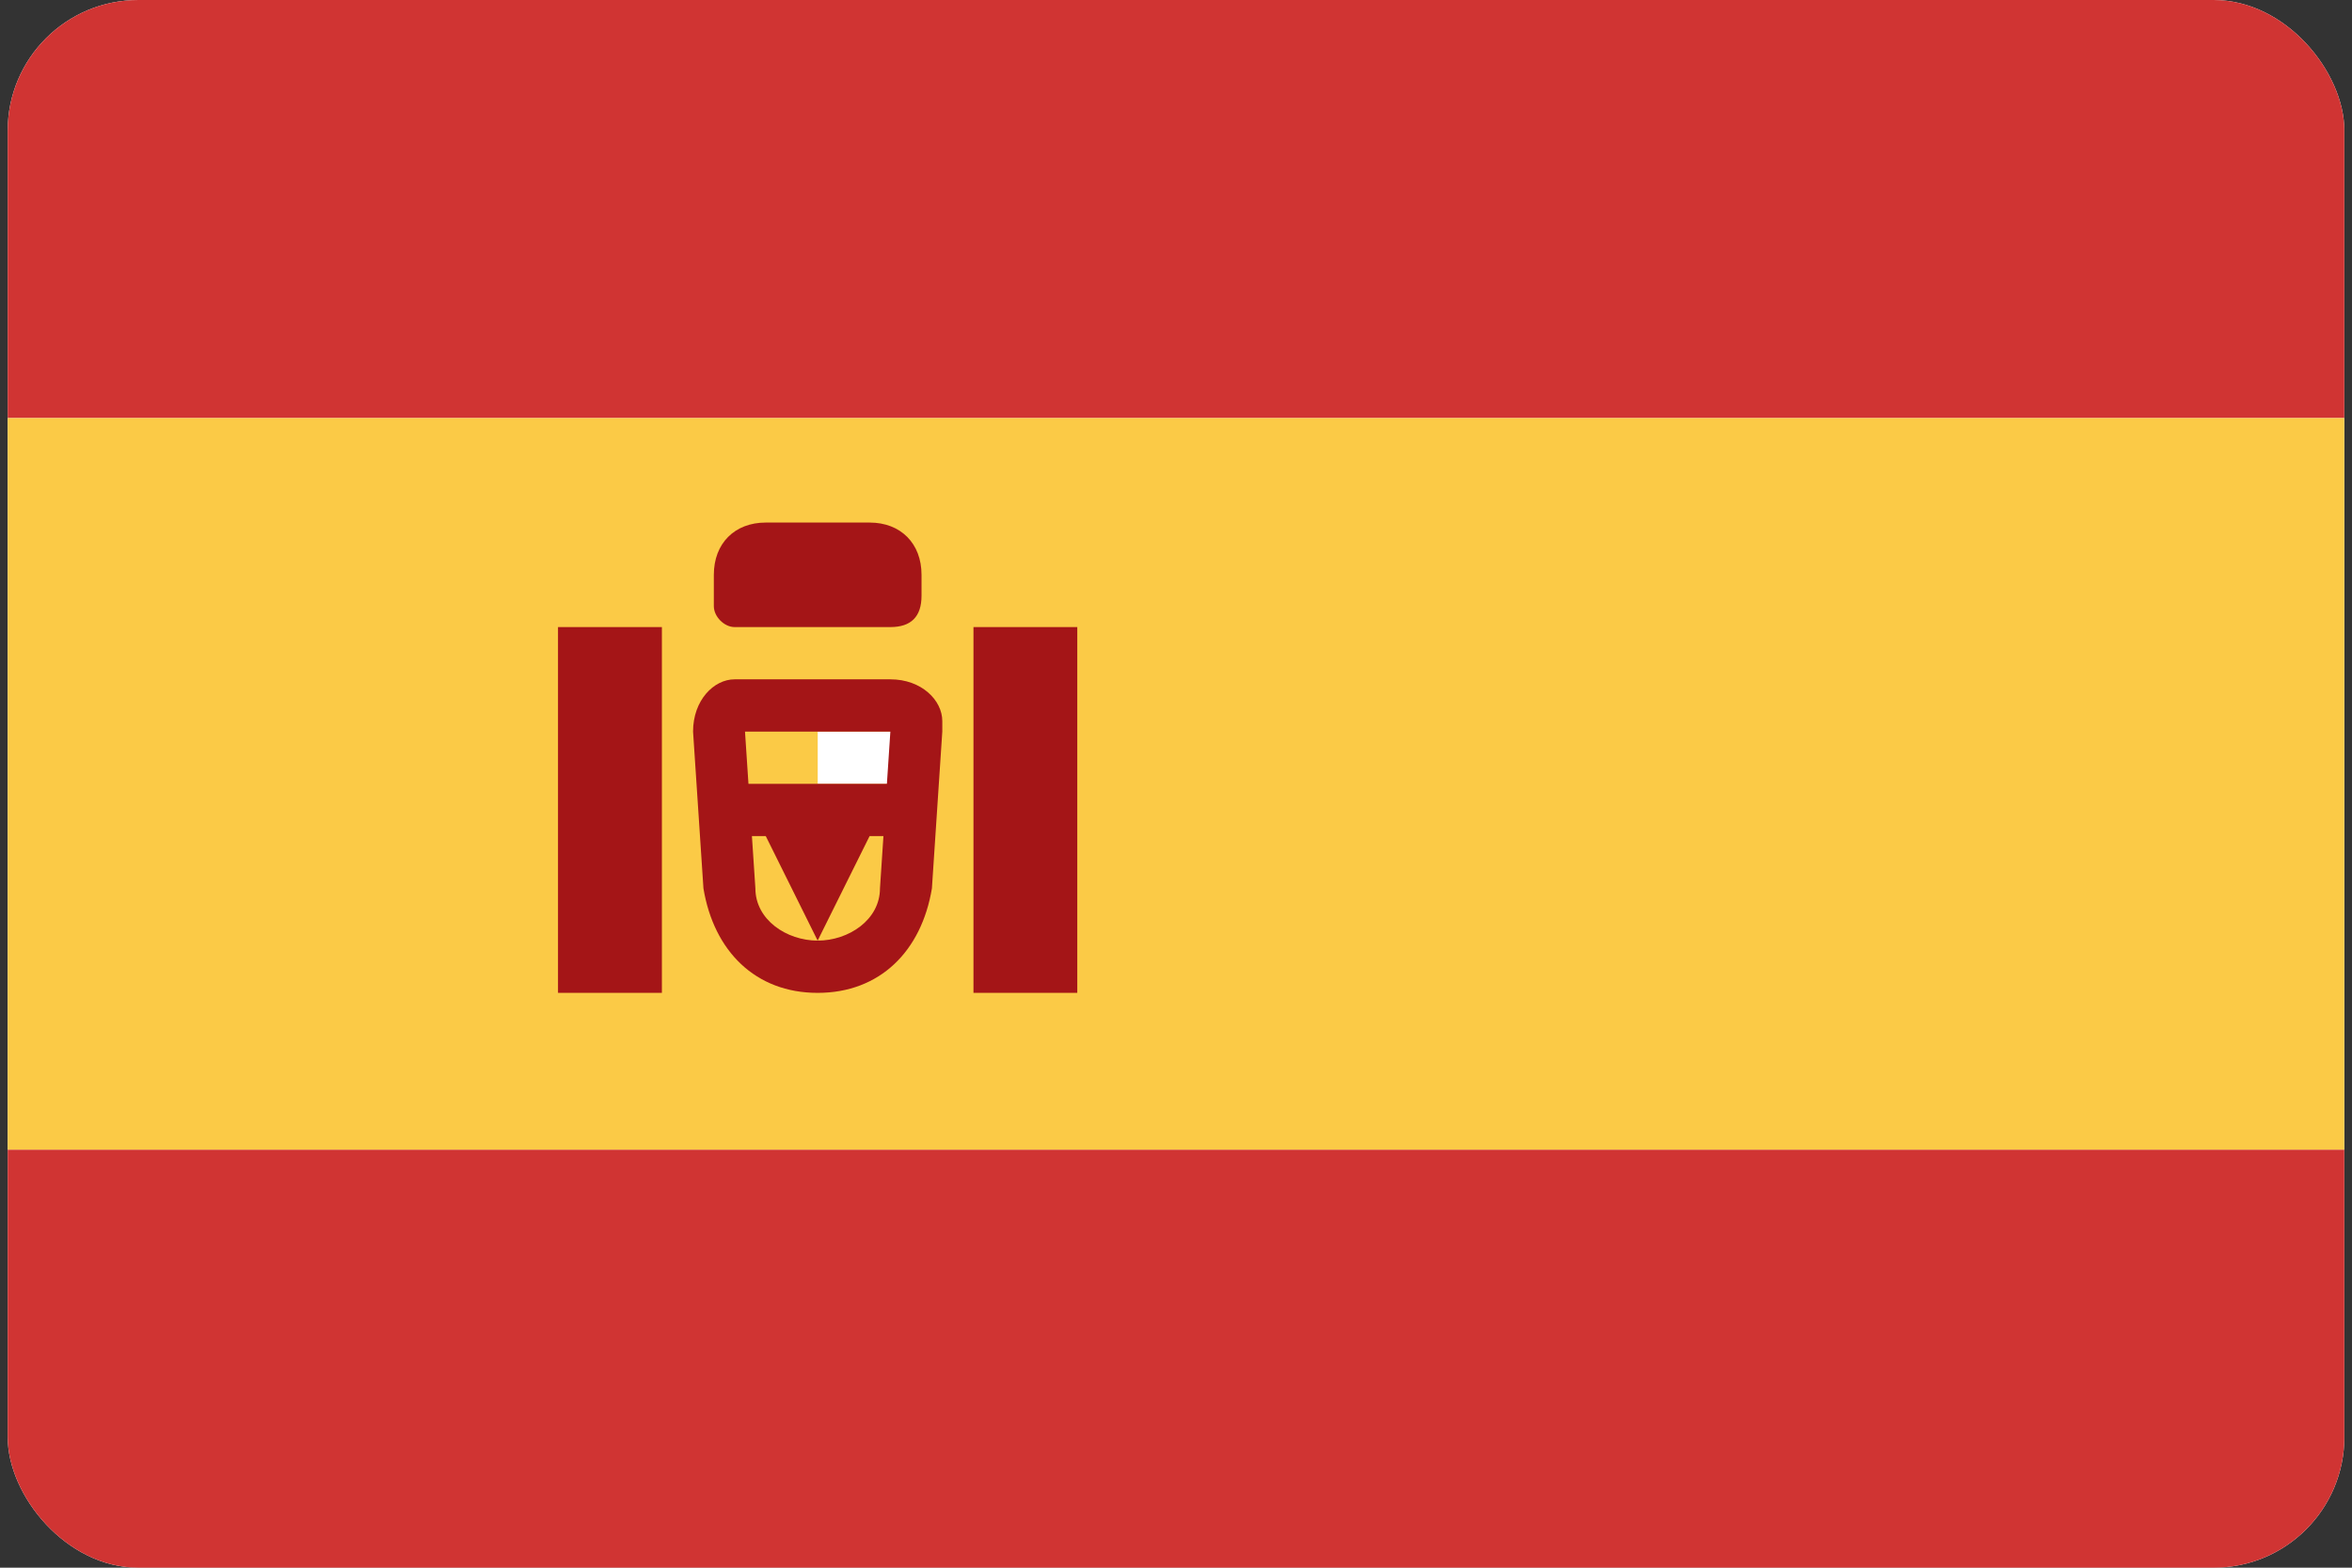 <svg width="36" height="24" viewBox="0 0 36 24" fill="none" xmlns="http://www.w3.org/2000/svg">
<rect x="0" y="0" width="36" height="24" fill="#333333" stroke="none"/>
<g clip-path="url(#clip0_1132_9624)">
<path d="M0.118 0H35.882V24H0.118V0Z" fill="white"/>
<path d="M0.118 0H35.882V6.4H0.118V0ZM0.118 17.6H35.882V24H0.118V17.6Z" fill="#D03433"/>
<path d="M0.118 6.4H35.882V17.6H0.118V6.4Z" fill="#FBCA46"/>
<path d="M12.516 11.2H14.106V12H12.516V11.2Z" fill="white"/>
<path d="M11.562 13.6C11.562 14.08 12.039 14.4 12.515 14.4C12.992 14.4 13.469 14.08 13.469 13.6L13.628 11.2H11.403L11.562 13.6ZM10.608 11.2C10.608 10.72 10.926 10.4 11.244 10.4H13.628C14.105 10.4 14.423 10.72 14.423 11.04V11.2L14.264 13.6C14.105 14.56 13.469 15.2 12.515 15.2C11.562 15.2 10.926 14.56 10.767 13.6L10.608 11.2Z" fill="#A41517"/>
<path d="M10.926 12H14.105V12.8H13.31L12.515 14.4L11.721 12.8H10.926V12ZM8.541 9.6H10.131V15.2H8.541V9.6ZM14.9 9.6H16.489V15.2H14.9V9.6ZM10.926 8.8C10.926 8.32 11.244 8 11.721 8H13.31C13.787 8 14.105 8.32 14.105 8.8V9.12C14.105 9.44 13.946 9.6 13.628 9.6H11.244C11.085 9.6 10.926 9.44 10.926 9.28V8.8Z" fill="#A41517"/>
</g>
<defs>
<clipPath id="clip0_1132_9624">
<rect x="0.118" width="35.765" height="24" rx="2" fill="white"/>
</clipPath>
</defs>
</svg>
